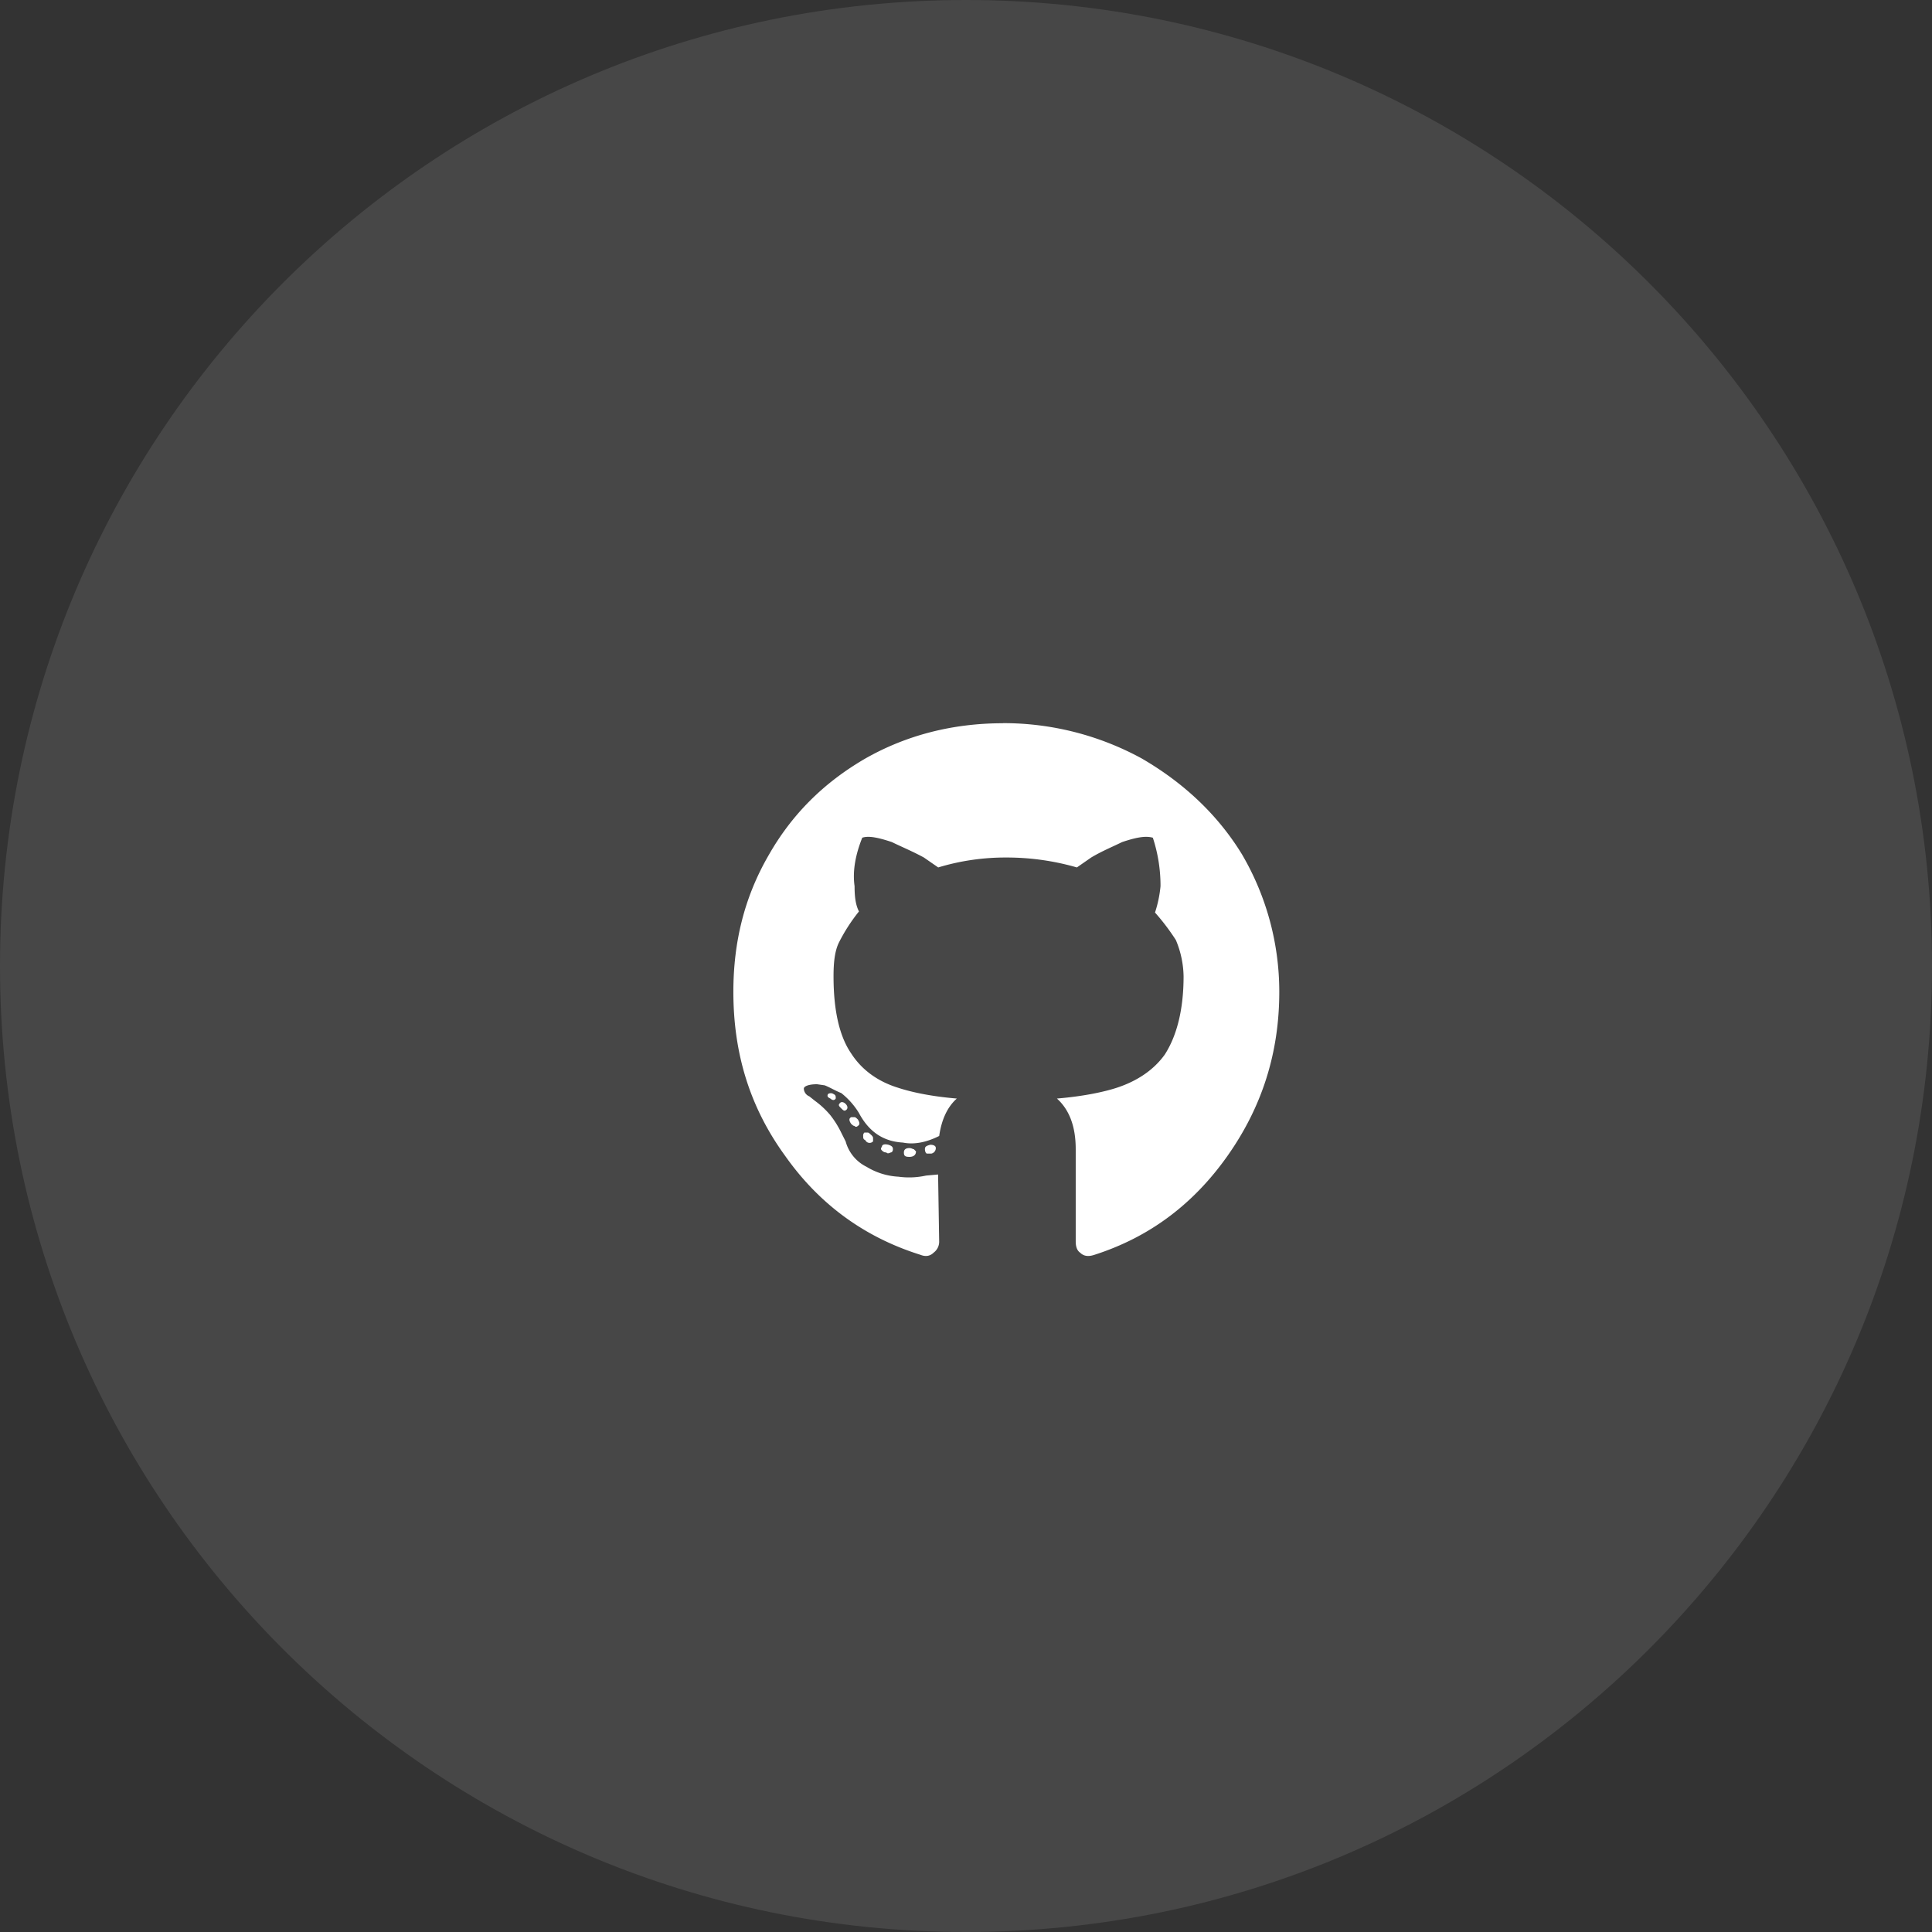 <svg xmlns="http://www.w3.org/2000/svg" viewBox="0 0 925.63 925.63"><rect x="0" y="0" width="925.63" height="925.63" fill="#333333" stroke="none"/><defs><style>.cls-1,.cls-2{fill:#fff;}.cls-1{opacity:0.1;isolation:isolate;}</style></defs><title>Asset 4</title><g id="Layer_2" data-name="Layer 2"><g id="Layer_1-2" data-name="Layer 1"><path class="cls-1" d="M462.82,0h0c255.6,0,462.81,207.21,462.81,462.82h0c0,255.6-207.21,462.81-462.81,462.81h0C207.21,925.63,0,718.42,0,462.82H0C0,207.21,207.21,0,462.82,0Z"/><path class="cls-2" d="M438.86,551.63l-1.06-1.06c-.52,0-1.06-.53-2.1-.53-2.12,0-2.64,1.06-2.64,2.11,0,1.59.52,2.11,2.64,2.11S438.86,553.21,438.86,551.63Zm-16.35-2.11c0-1.06,1.06-1.58,3.16-1.06,1.59.53,2.13,1.06,2.13,2.11s-.54,1.58-1.06,1.58c-1.07.53-1.59.53-2.11,0a2.76,2.76,0,0,1-2.12-1A1,1,0,0,1,422.51,549.52Zm23.2-1.06c1.58,0,2.64.53,2.64,1.58a2.68,2.68,0,0,1-2.1,2.64h-2.12c-.52,0-1-1-1-2.11S443.61,549,445.71,548.46Zm34.81-202A138.2,138.2,0,0,1,547,363.38c20,11.6,36.39,26.9,48,45.88a130.21,130.21,0,0,1,17.91,65.91c0,29.53-8.42,55.37-24.78,78.57s-37.43,39-63.79,47.45c-3.18,1.06-5.28.53-6.86-1.05-1.58-1.06-2.1-3.17-2.1-5.27v-44.3c0-11.07-3.17-19-9-24.25,12.65-1.06,22.68-3.17,29-5.28,9.49-3.16,17.4-8.43,22.68-15.81,5.79-9,9-21.62,9-37.44a46.57,46.57,0,0,0-3.69-17.4,106.41,106.41,0,0,0-10-13.19,57.44,57.44,0,0,0,2.64-12.65,73.84,73.84,0,0,0-3.68-23.2c-3.71-1.06-8.45,0-14.78,2.11-4.22,2.11-9.48,4.22-14.77,7.38l-6.84,4.75a121.07,121.07,0,0,0-33.75-4.75,111.17,111.17,0,0,0-32.69,4.75l-6.86-4.75c-5.81-3.16-11.07-5.27-15.29-7.38-6.33-2.11-11.07-3.17-14.24-2.11-3.16,7.91-4.74,15.82-3.68,23.2,0,5.27.52,9,2.1,12.13A83.93,83.93,0,0,0,402,451.44c-2.13,4.22-2.65,10-2.65,16.35,0,15.82,2.65,28.47,8.45,36.91,4.74,7.38,12.11,13.18,22.14,16.34,6.32,2.11,15.81,4.22,28.48,5.28-4.76,4.22-7.39,10.54-8.45,17.93-6.32,3.16-12.13,4.21-17.39,3.16-9.49-.53-16.35-5.27-21.1-14.24a36.37,36.37,0,0,0-8.44-9.49c-2.63-1-5.27-2.64-7.91-3.69l-3.68-.53c-4.23,0-6.33,1.06-6.33,2.11a4.16,4.16,0,0,0,2.62,3.69l2.65,2.11a41.41,41.41,0,0,1,7.38,6.86,45.77,45.77,0,0,1,5.27,8.43l2.12,4.22a19.08,19.08,0,0,0,10,12.13,32.72,32.72,0,0,0,15.29,4.75,37.78,37.78,0,0,0,13.19-.53l5.8-.53.52,32.17a6.51,6.51,0,0,1-2.64,5.27c-1.58,1.58-3.68,2.11-6.32,1.05q-40.32-12.65-64.86-47.45c-16.87-23.2-24.78-49-24.78-78.57,0-23.73,5.27-45.35,16.88-65.39,11.07-19.5,26.36-34.8,46.4-46.4C434.12,352.31,456.26,346.51,480.52,346.51Zm-78,181.92c.52-.53,1.58-.53,2.64.52s1,2.11.52,2.64c-1.06,1.06-1.58.53-2.64-.53S401.42,529.48,402.48,528.43Zm-5.81-4.22a2.35,2.35,0,0,1,2.64,0c1.06.52,1.06,1,1.06,2.11-.54,1-1.58,1-2.64,0C396.67,525.79,396.15,525.26,396.67,524.21Zm17.42,18.45h1.58c.52,0,1,.53,1.58,1.06s1,1,1,1.58v1.58a2.24,2.24,0,0,1-3.68-.53c-1.06-.52-1.06-1.05-1.06-2.1A1.92,1.92,0,0,1,414.09,542.66Zm-6.33-7.38h1.58c.52,0,1,.53,1.58,1.06q1.56,2.37,0,3.16a1,1,0,0,1-1.58,0c-.54,0-1.06-.53-1.58-1C406.7,536.86,406.7,535.81,407.76,535.28Z"/></g></g></svg>